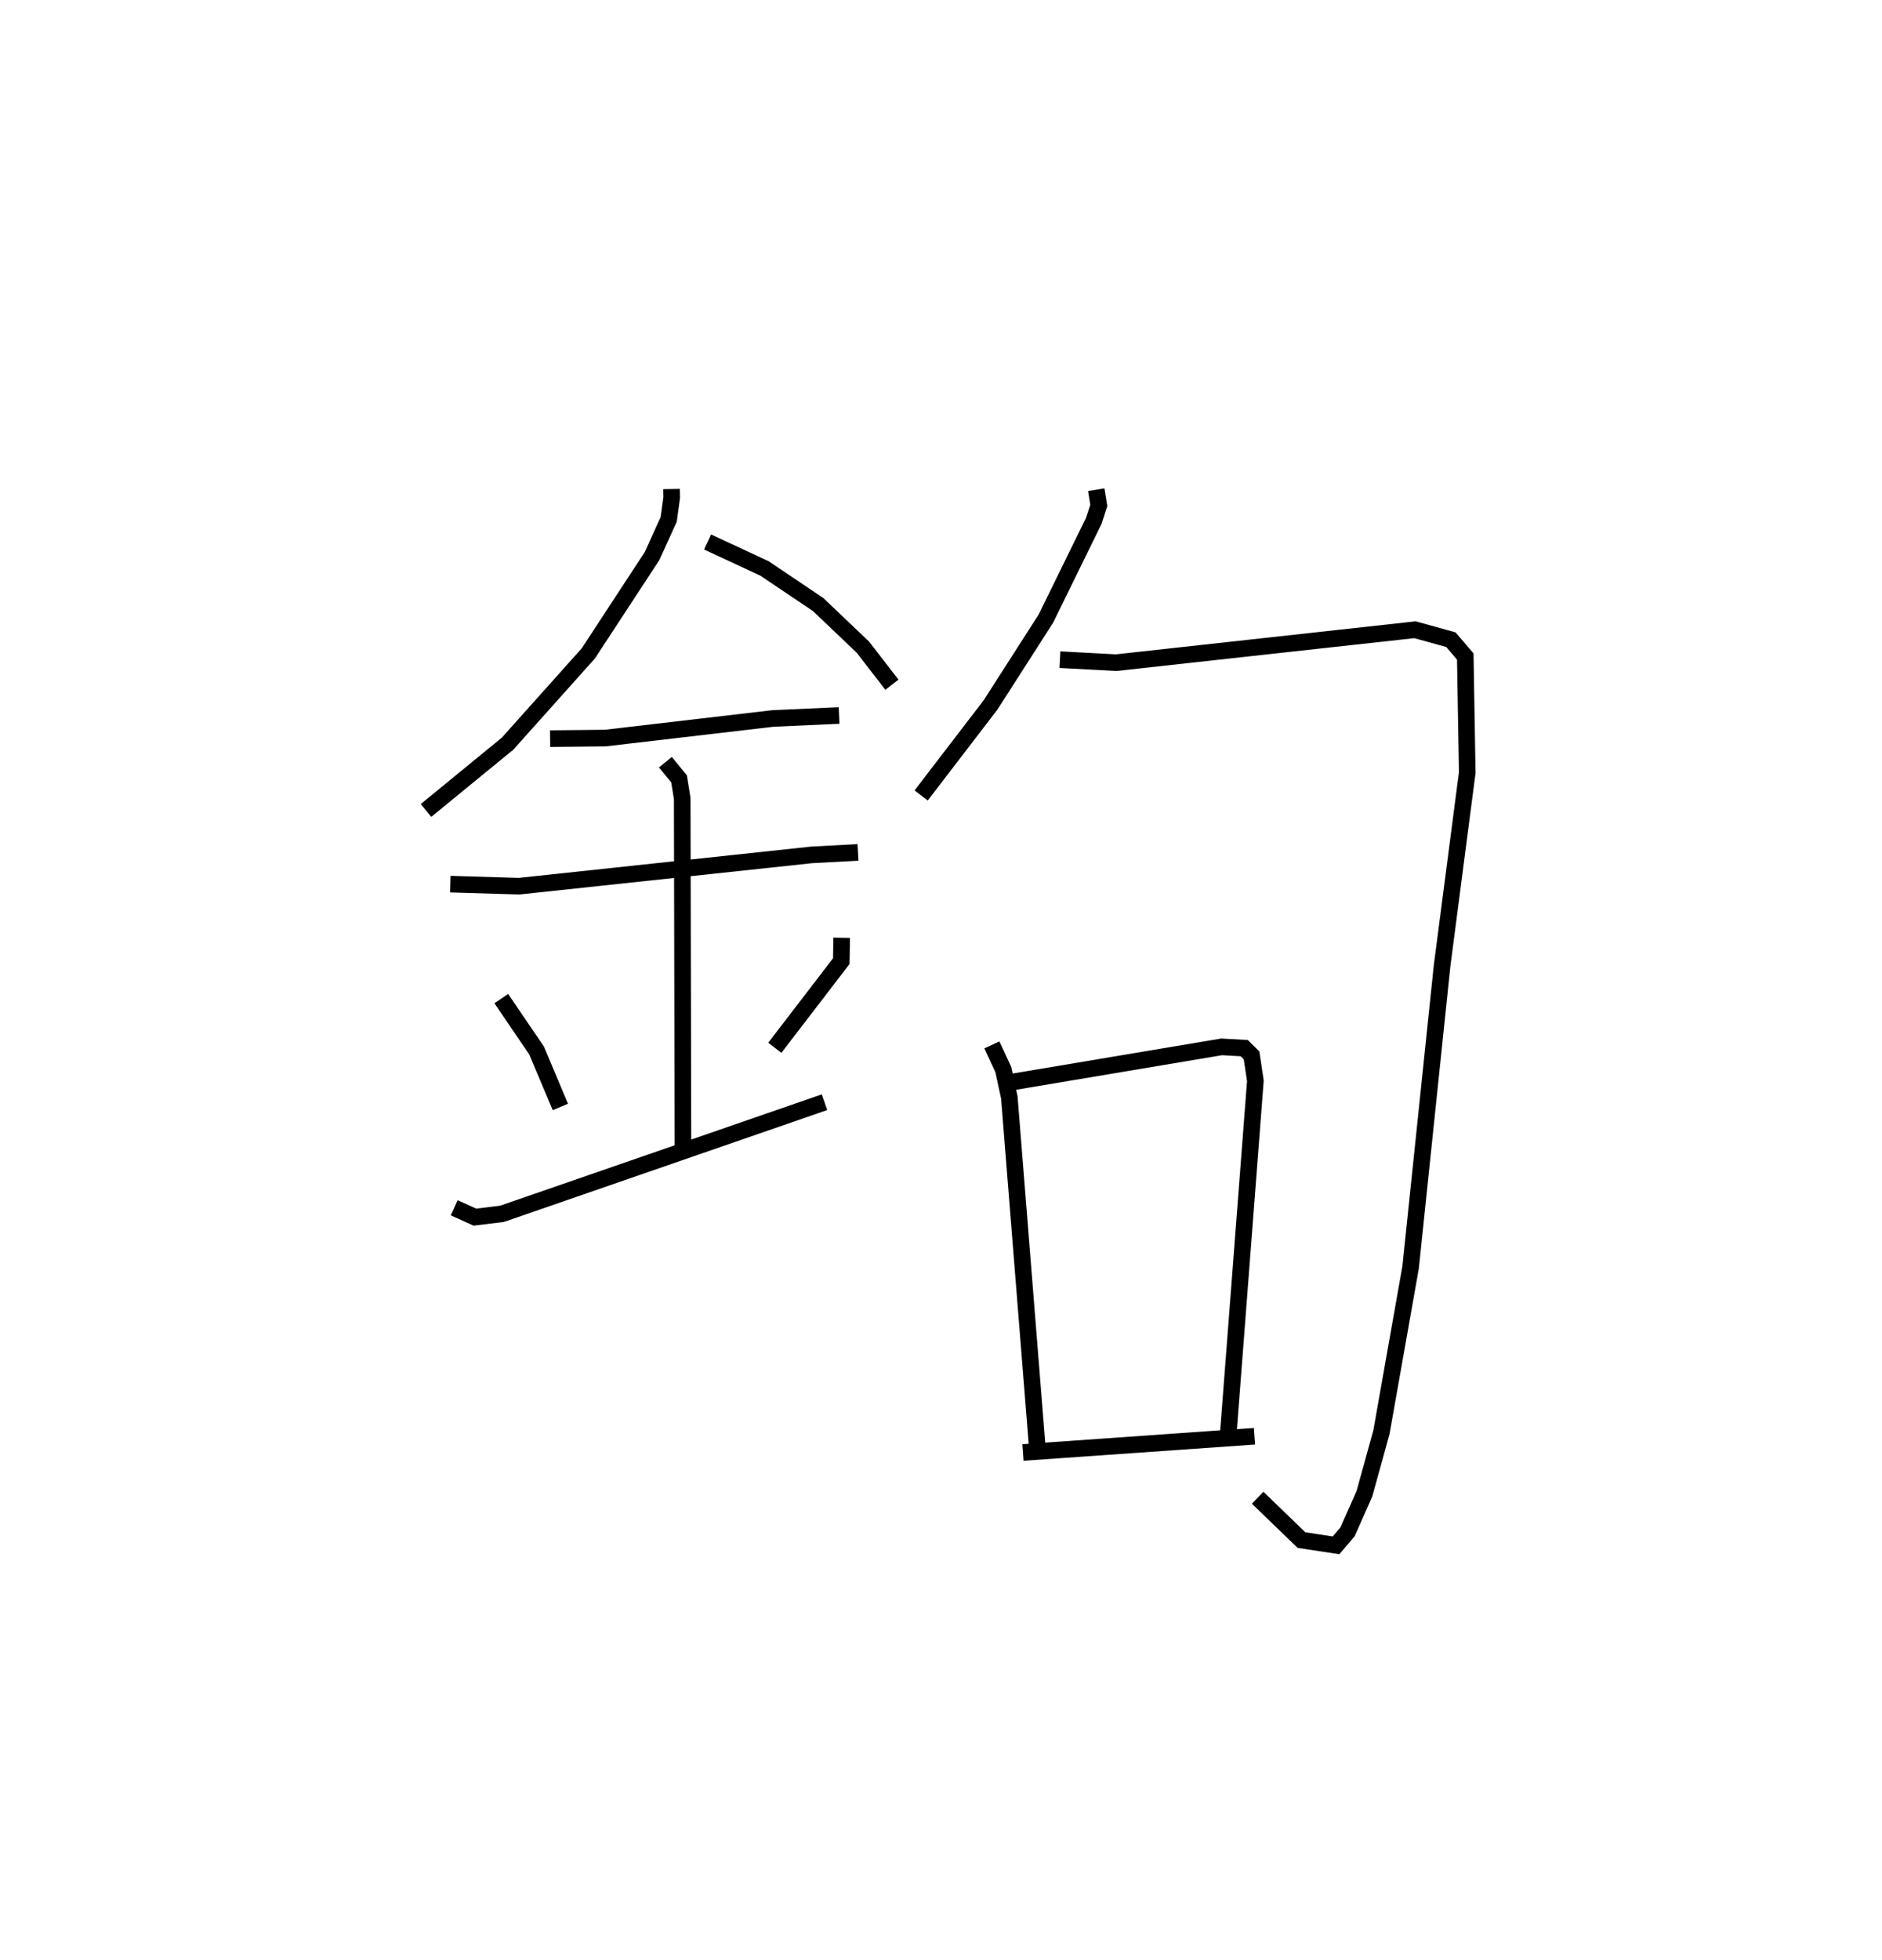 <?xml version="1.0" encoding="utf-8" ?>
<svg baseProfile="full" height="118.115" version="1.1" width="113.432" xmlns="http://www.w3.org/2000/svg" xmlns:ev="http://www.w3.org/2001/xml-events" xmlns:xlink="http://www.w3.org/1999/xlink"><defs /><rect fill="white" height="118.115" width="113.432" x="0" y="0" /><path d="M25,25 m0.0,0.0 m15.476,4.468 l0.009,0.511 -0.181,1.318 l-1.001,2.206 -3.845,5.871 l-4.865,5.437 -4.917,4.026 m16.971,-16.179 l3.435,1.598 3.236,2.179 l2.699,2.572 1.74,2.253 m-20.601,3.248 l3.33,-0.034 10.09,-1.18 l3.997,-0.181 m-23.431,10.163 l4.141,0.125 17.644,-1.888 l2.785,-0.148 m-11.607,-5.437 l0.823,1.005 0.19,1.182 l0.044,21.097 m-10.949,-9.039 l2.13,3.131 1.431,3.399 m16.957,-10.196 l-0.025,1.41 -4.006,5.22 m-19.323,9.641 l1.246,0.564 1.636,-0.2 l19.435,-6.725 m16.38,-36.908 l0.153,0.948 -0.305,0.935 l-2.882,5.879 -3.339,5.208 l-4.182,5.454 m8.365,-8.183 l3.389,0.181 18.012,-1.984 l2.165,0.6 0.865,1.015 l0.119,6.993 -1.516,11.634 l-1.897,18.173 -1.76,9.944 l-1.028,3.713 -1.016,2.288 l-0.692,0.811 -2.082,-0.316 l-2.642,-2.552 m-16.018,-27.287 l0.689,1.489 0.362,1.676 l1.732,21.677 m-1.572,-22.603 l12.634,-2.12 1.363,0.076 l0.444,0.439 0.229,1.532 l-1.627,21.18 m-12.379,1.215 l13.951,-0.98 " fill="none" stroke="black" stroke-width="1" /></svg>